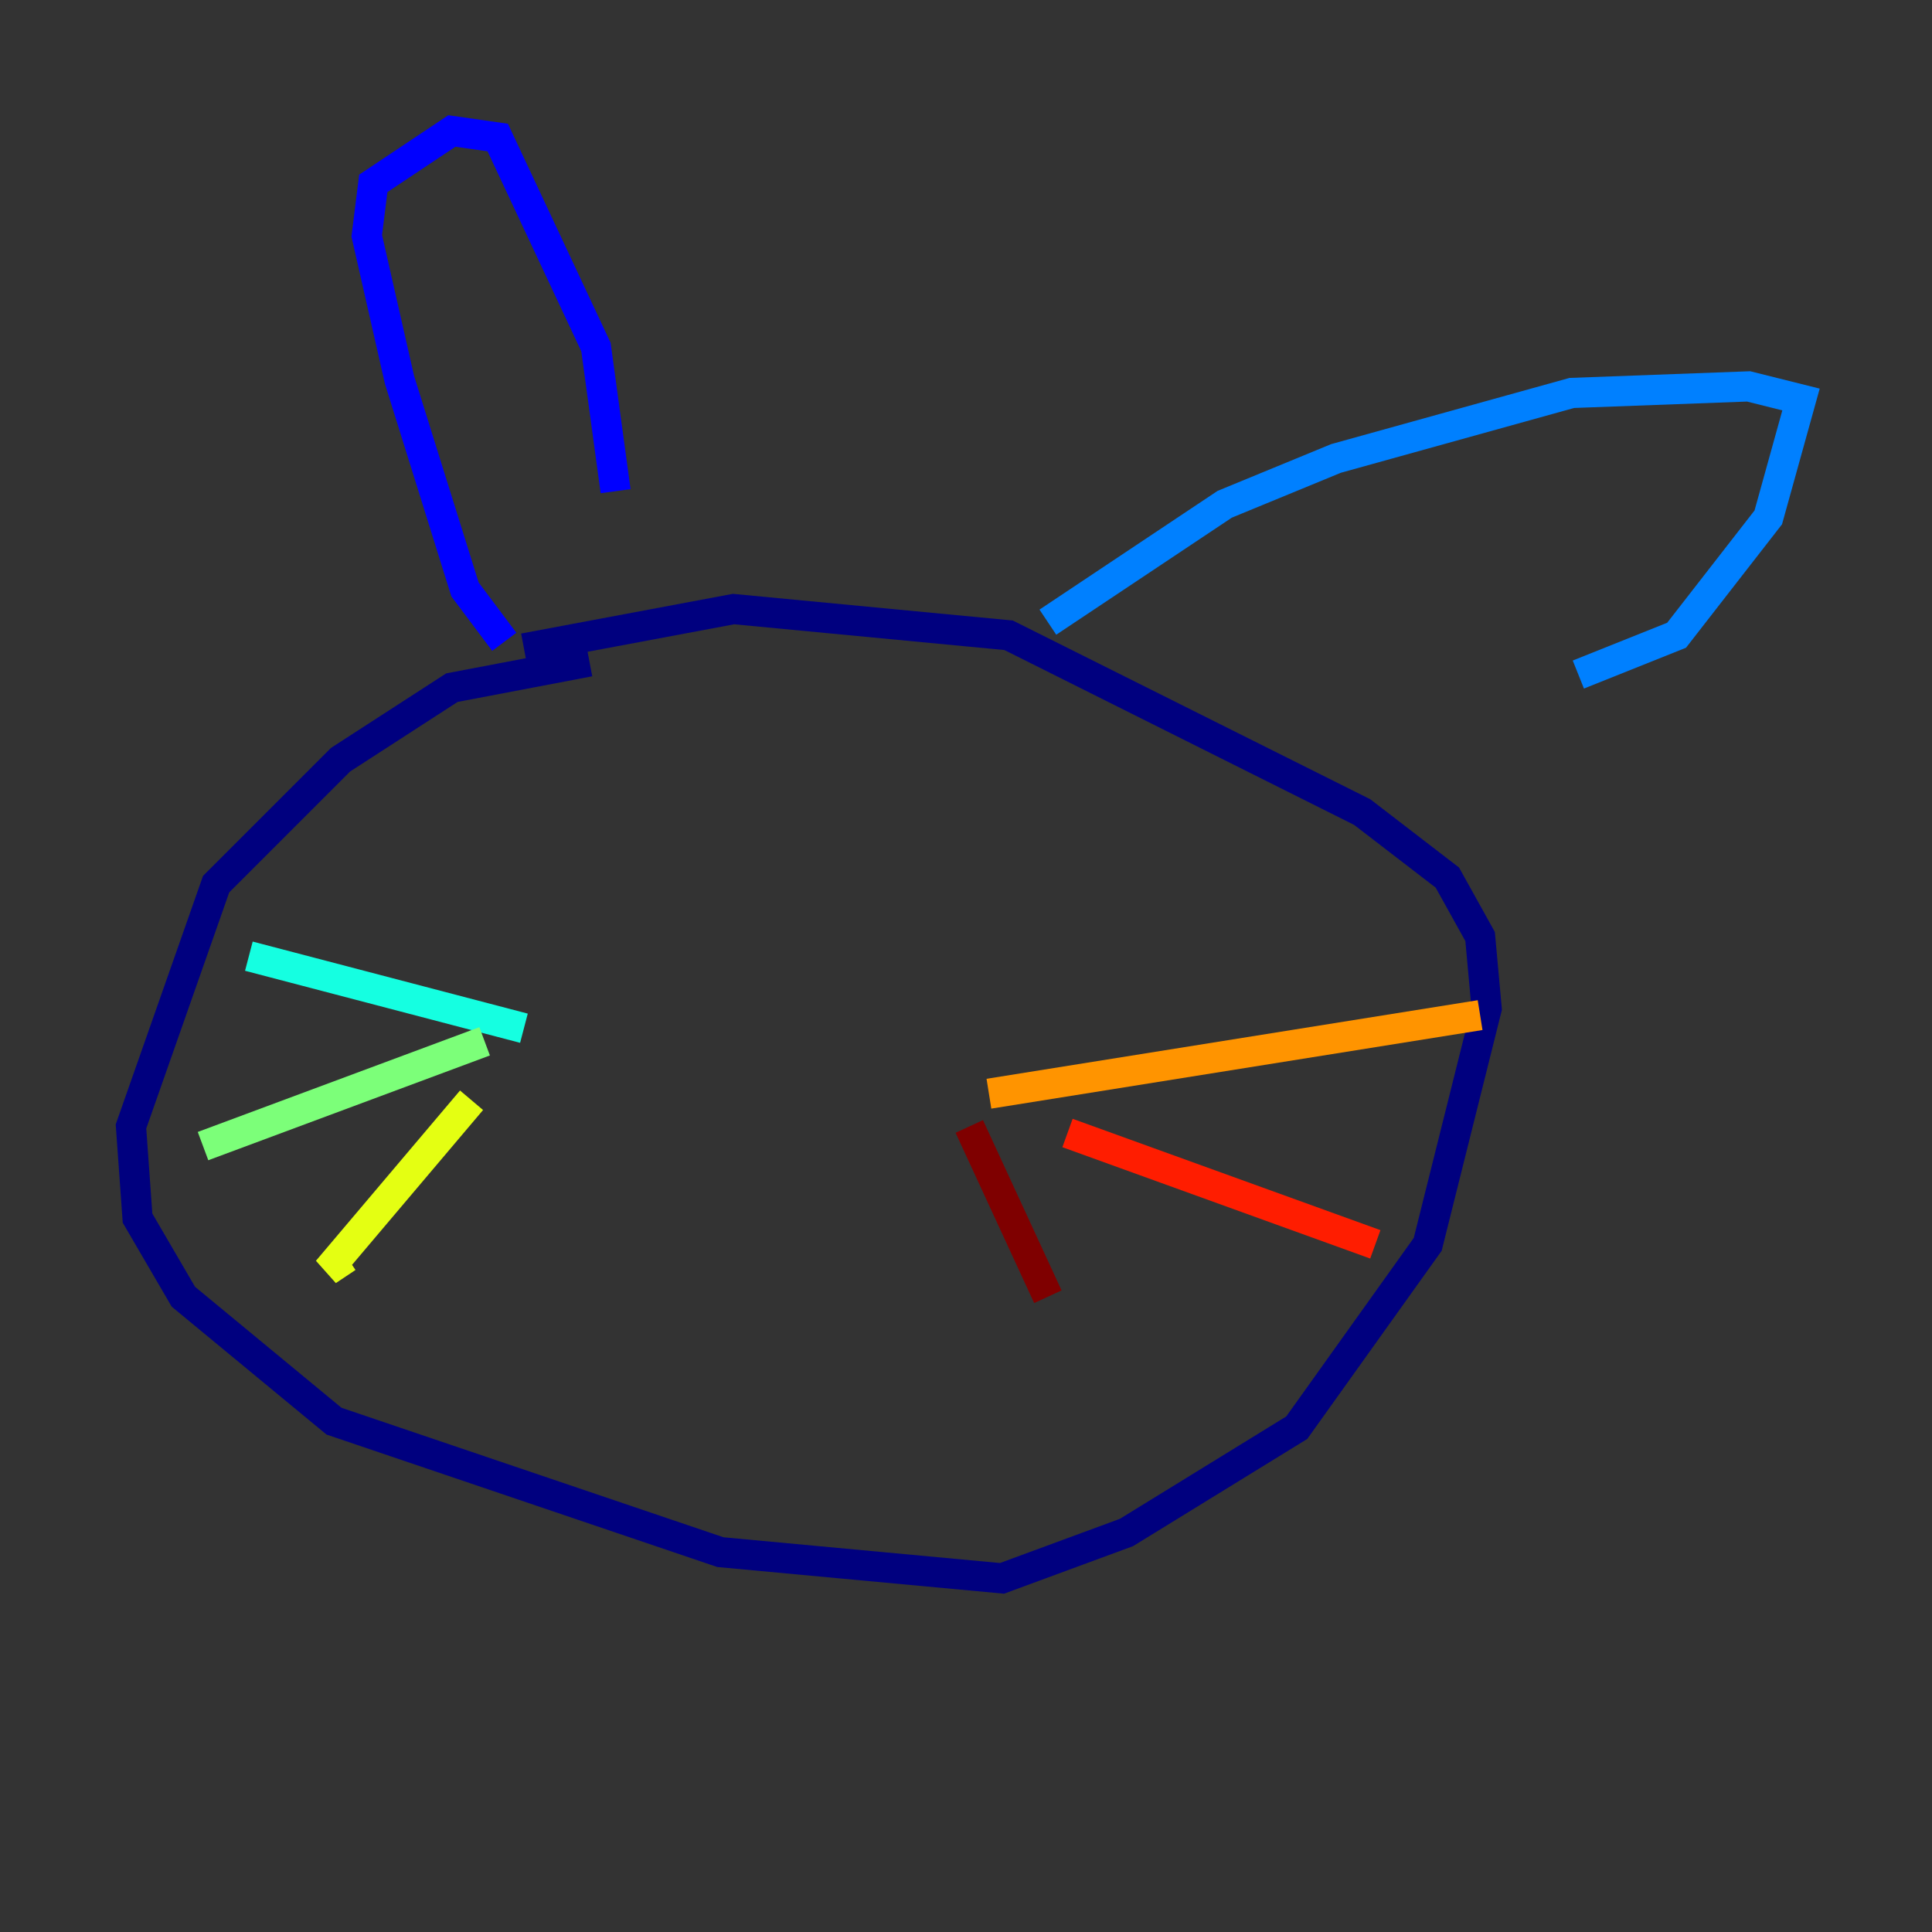 <?xml version="1.0" encoding="utf-8" ?>
<svg baseProfile="tiny" height="128" version="1.2" viewBox="0,0,128,128" width="128" xmlns="http://www.w3.org/2000/svg" xmlns:ev="http://www.w3.org/2001/xml-events" xmlns:xlink="http://www.w3.org/1999/xlink"><rect x="0" y="0" width="128" height="128" fill="#333333" stroke="none"/><defs /><polyline fill="none" points="39.051,43.824 29.939,45.559 22.563,50.332 14.319,58.576 8.678,74.63 9.112,80.705 12.149,85.912 22.129,94.156 47.729,102.834 66.386,104.57 74.63,101.532 85.912,94.59 94.59,82.441 98.495,66.82 98.061,62.047 95.891,58.142 90.251,53.803 66.82,42.088 48.597,40.352 34.712,42.956" stroke="#00007f" stroke-width="2" /><polyline fill="none" points="33.41,42.522 30.807,39.051 26.468,25.166 24.298,15.62 24.732,12.149 29.939,8.678 32.976,9.112 39.485,22.997 40.786,32.542" stroke="#0000ff" stroke-width="2" /><polyline fill="none" points="69.424,41.22 81.139,33.41 88.515,30.373 104.136,26.034 115.851,25.6 119.322,26.468 117.153,34.278 111.078,42.088 104.57,44.691" stroke="#0080ff" stroke-width="2" /><polyline fill="none" points="34.712,68.122 16.488,63.349" stroke="#15ffe1" stroke-width="2" /><polyline fill="none" points="32.108,68.99 13.451,75.932" stroke="#7cff79" stroke-width="2" /><polyline fill="none" points="31.241,72.895 21.695,84.176 22.997,83.308" stroke="#e4ff12" stroke-width="2" /><polyline fill="none" points="65.519,72.461 98.061,67.254" stroke="#ff9400" stroke-width="2" /><polyline fill="none" points="70.725,75.064 91.119,82.441" stroke="#ff1d00" stroke-width="2" /><polyline fill="none" points="64.217,74.63 69.424,85.912" stroke="#7f0000" stroke-width="2" /></svg>